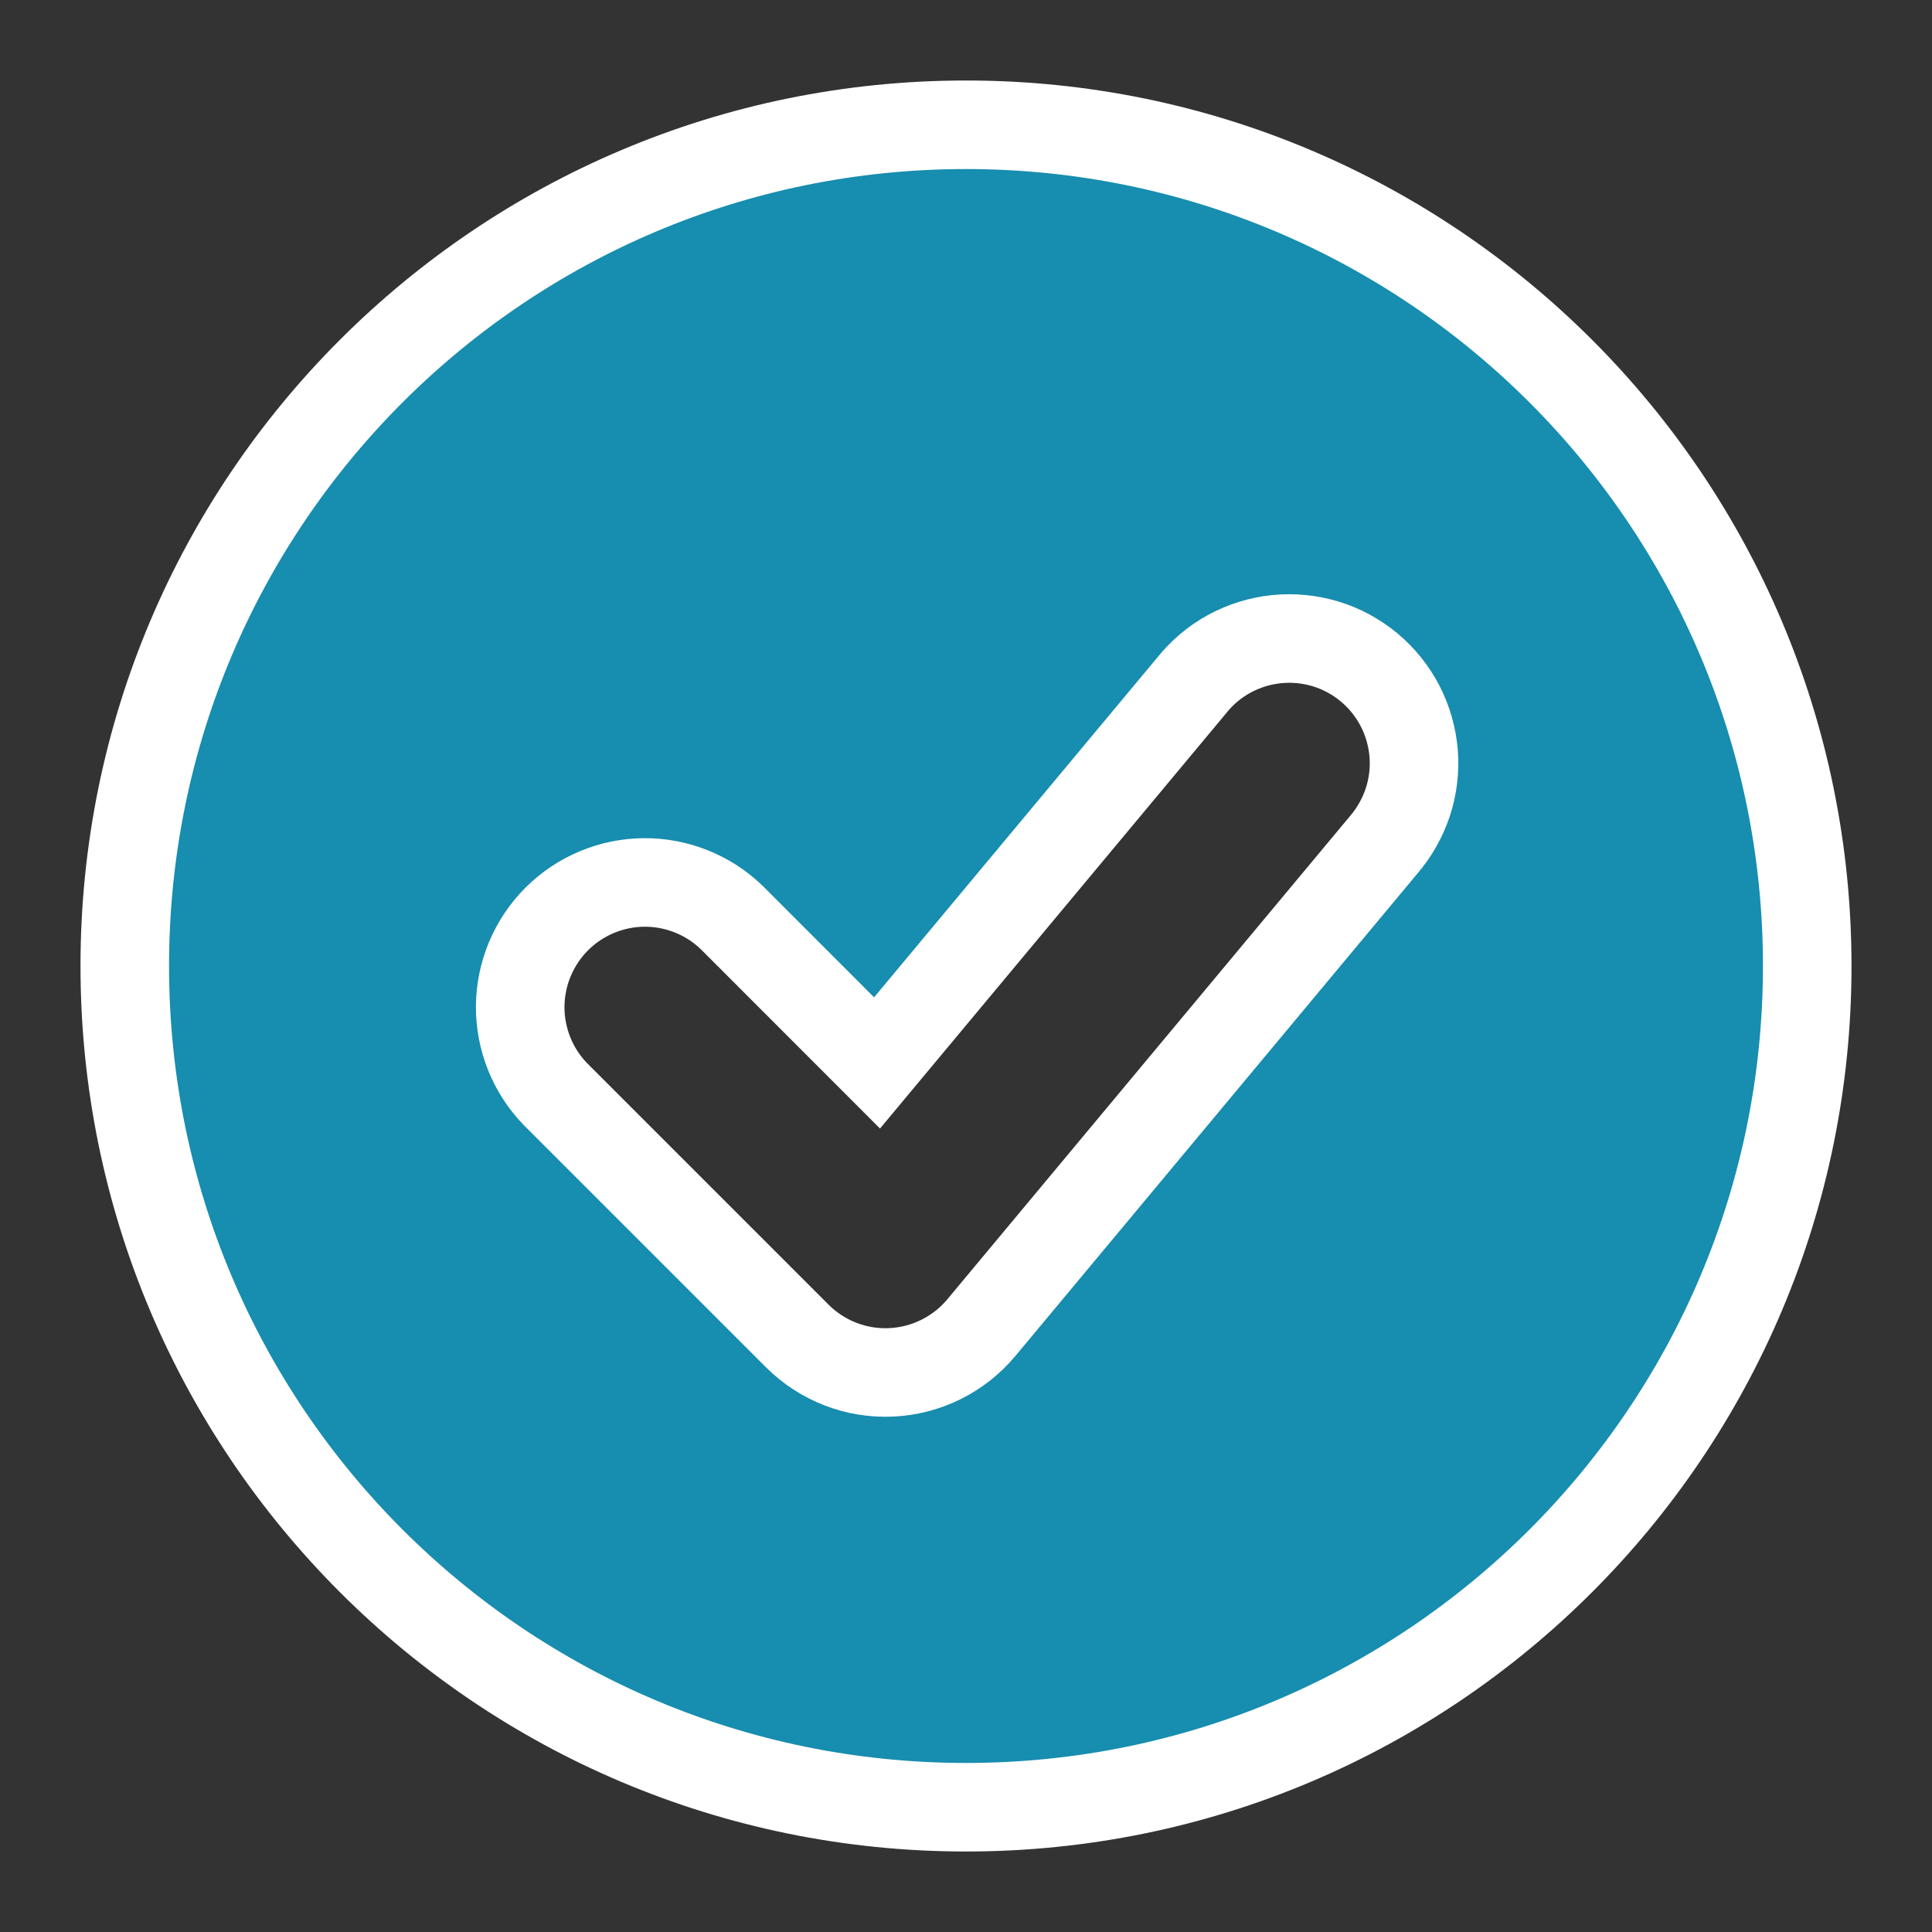 <svg width="24" height="24" viewBox="0 0 24 24" fill="none" xmlns="http://www.w3.org/2000/svg">
<rect x="0" y="0" width="24" height="24" fill="#333333" stroke="none"/>
<path d="M14.806 8.512L10.895 13.204L9.096 11.404L9.096 11.404L9.089 11.397C8.797 11.115 8.405 10.959 7.999 10.962C7.592 10.966 7.204 11.129 6.916 11.416C6.629 11.704 6.466 12.092 6.462 12.499C6.459 12.905 6.615 13.297 6.897 13.589L6.897 13.589L6.904 13.596L9.904 16.596L9.904 16.596C10.056 16.748 10.239 16.867 10.44 16.945C10.64 17.023 10.855 17.058 11.07 17.048C11.285 17.038 11.496 16.984 11.689 16.888C11.882 16.792 12.053 16.658 12.191 16.492L12.191 16.492L17.187 10.497C17.32 10.342 17.422 10.163 17.487 9.969C17.552 9.773 17.577 9.566 17.561 9.36C17.544 9.154 17.487 8.953 17.392 8.769C17.297 8.586 17.166 8.423 17.008 8.291C16.849 8.159 16.665 8.059 16.468 7.999C16.27 7.939 16.062 7.919 15.857 7.94C15.651 7.961 15.452 8.023 15.27 8.122C15.091 8.22 14.933 8.353 14.806 8.512ZM1.55 12C1.55 6.229 6.229 1.55 12 1.55C17.771 1.55 22.45 6.229 22.45 12C22.45 17.771 17.771 22.45 12 22.45C6.229 22.45 1.55 17.771 1.55 12Z" fill="#178DAF" stroke="white" stroke-width="1.1"/>
</svg>
